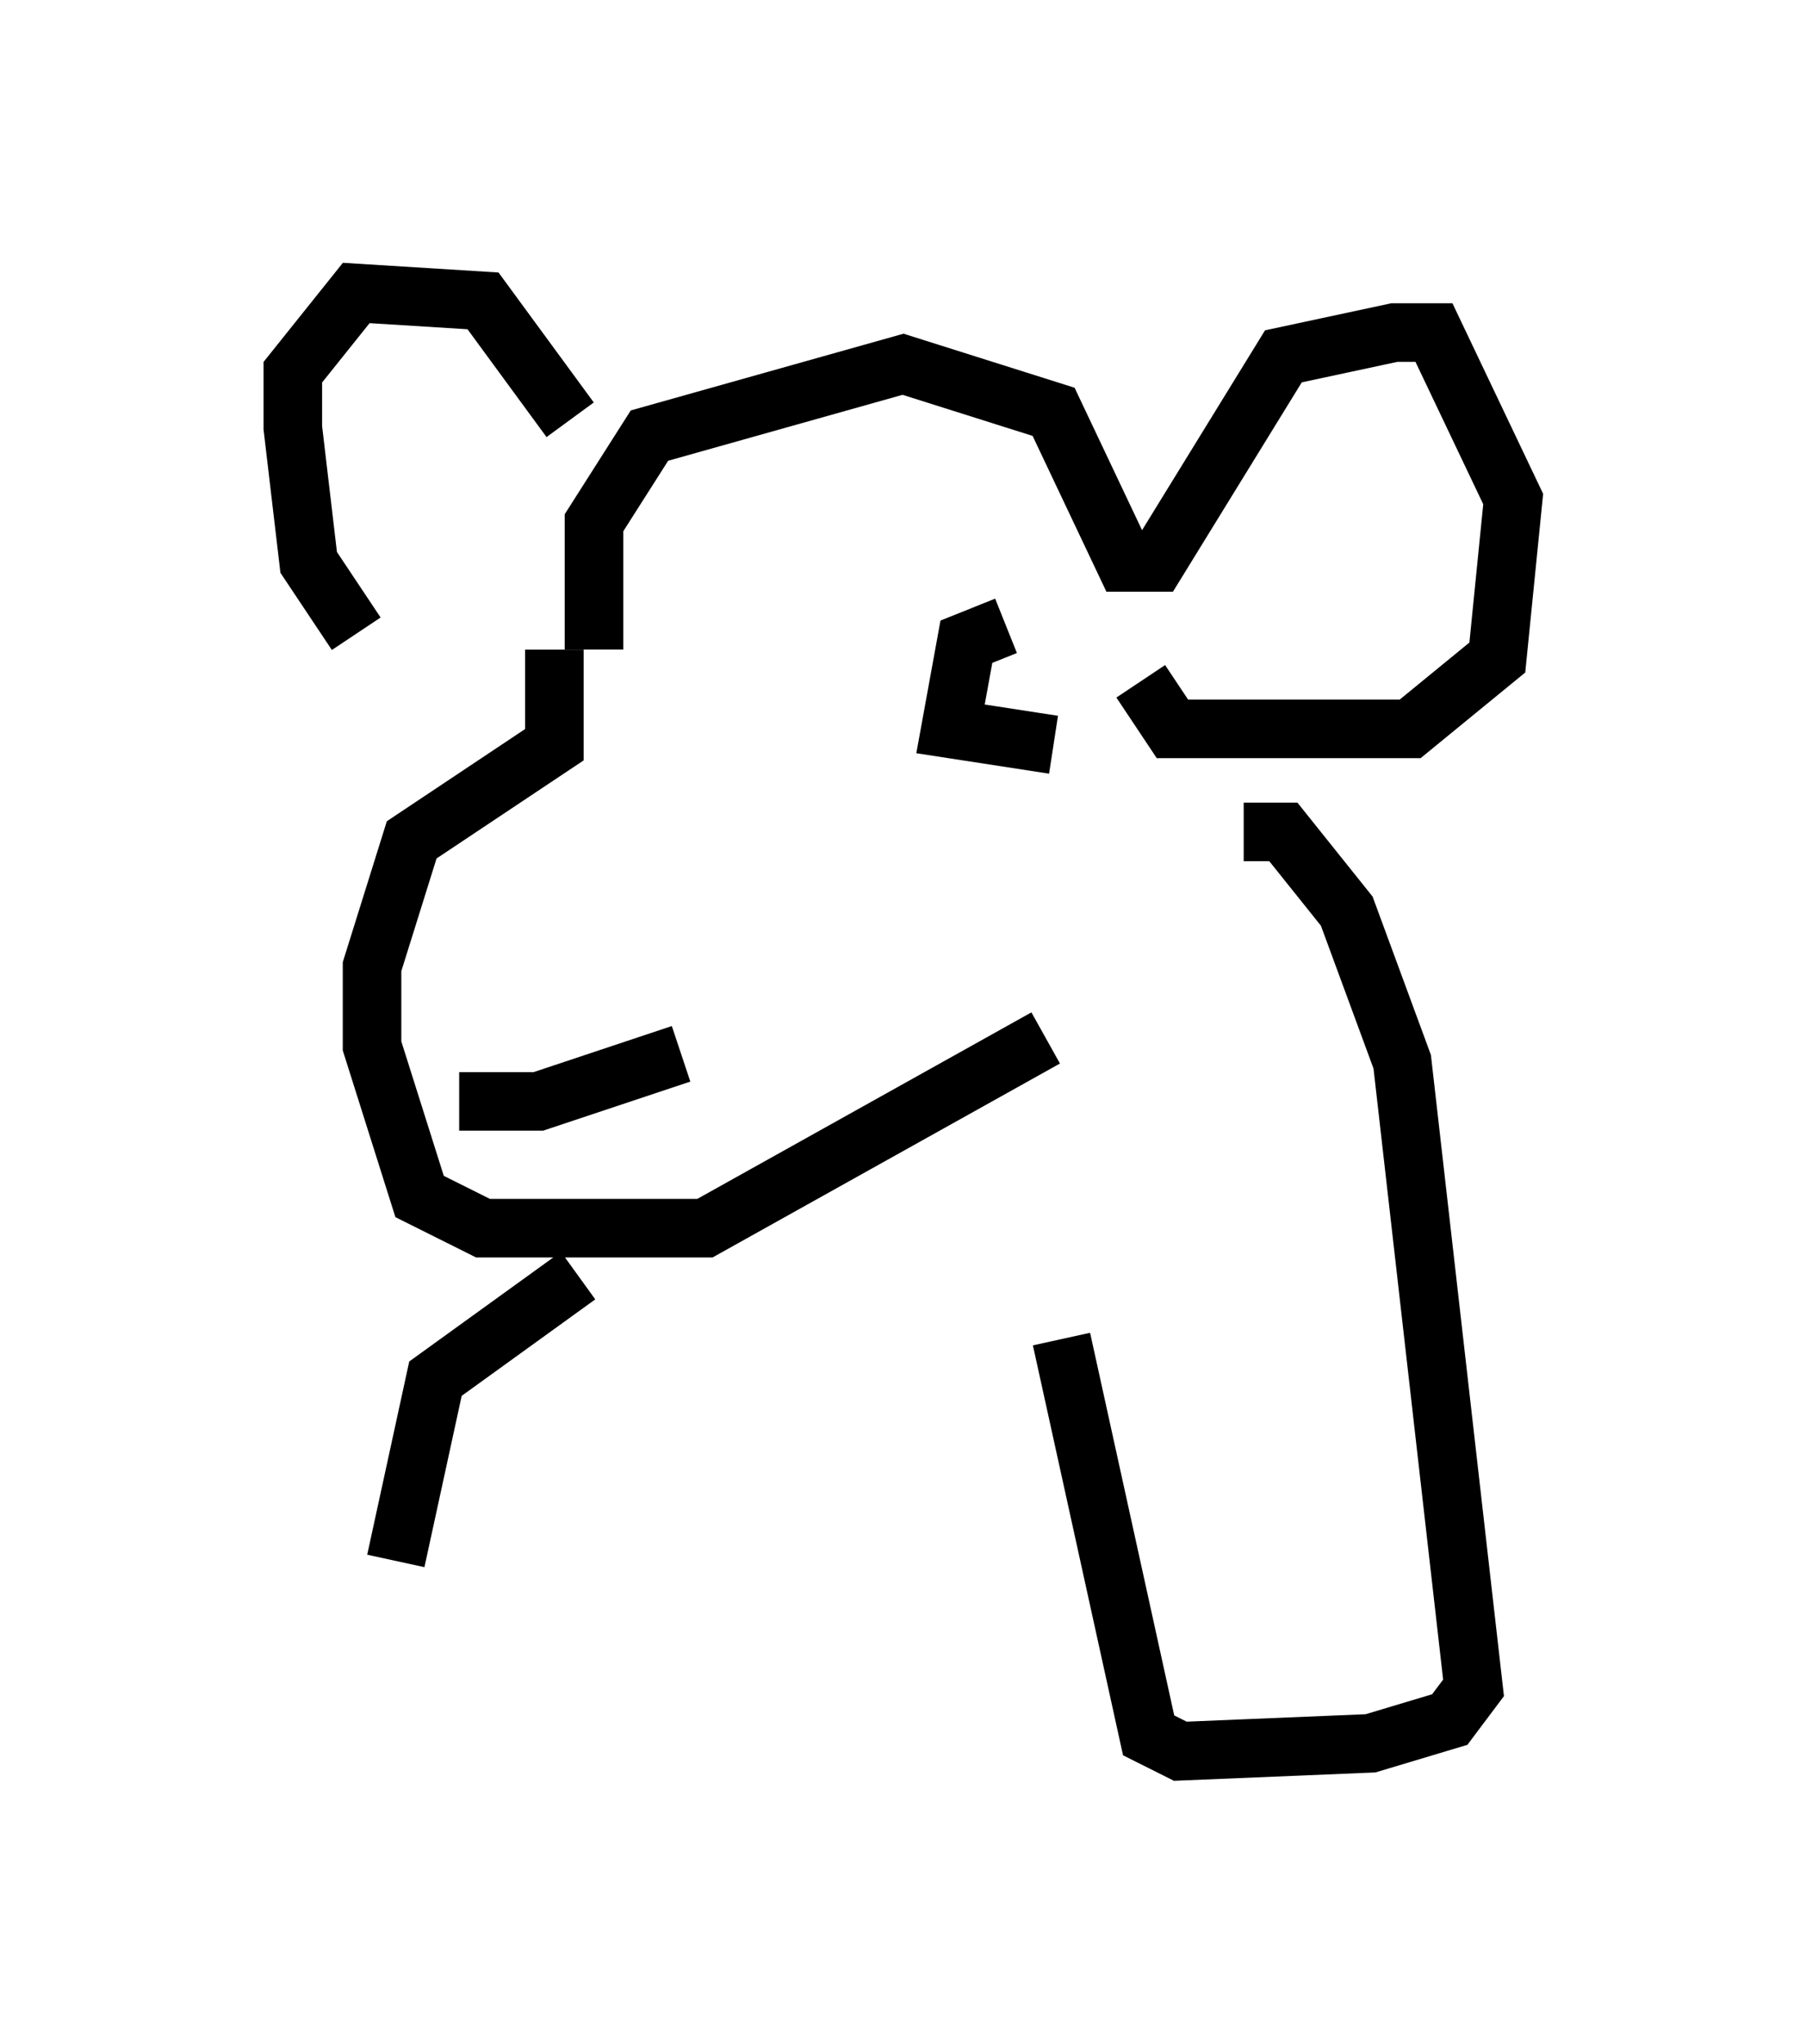 <?xml version="1.0" encoding="utf-8" ?>
<svg baseProfile="full" height="34.898" version="1.1" width="30.839" xmlns="http://www.w3.org/2000/svg" xmlns:ev="http://www.w3.org/2001/xml-events" xmlns:xlink="http://www.w3.org/1999/xlink"><defs /><rect fill="white" height="34.898" width="30.839" x="0" y="0" /><path d="M9.195, 11.766 m0.271, -0.947 m0.677, 0.271 l0.0, -2.165 0.947, -1.488 l4.33, -1.218 2.571, 0.812 l1.218, 2.571 0.541, 0.0 l2.165, -3.518 1.894, -0.406 l0.677, 0.0 1.353, 2.842 l-0.271, 2.706 -1.488, 1.218 l-0.812, 0.0 -3.248, 0.0 l-0.541, -0.812 m-9.743, -4.465 l-1.488, -2.03 -2.165, -0.135 l-1.083, 1.353 0.0, 0.947 l0.271, 2.3 0.812, 1.218 m3.383, 0.271 l0.0, 1.624 -2.436, 1.624 l-0.677, 2.165 0.0, 1.353 l0.812, 2.571 1.083, 0.541 l3.789, 0.0 5.819, -3.248 m-0.677, -7.036 l-0.677, 0.271 -0.271, 1.488 l1.759, 0.271 m-10.149, 6.089 l1.353, 0.0 2.436, -0.812 m9.607, -3.789 l0.677, 0.0 1.083, 1.353 l0.947, 2.571 1.218, 10.69 l-0.406, 0.541 -1.353, 0.406 l-3.248, 0.135 -0.541, -0.271 l-1.488, -6.766 m-8.254, -1.083 l-2.436, 1.759 -0.677, 3.112 " fill="none" stroke="black" stroke-width="1" /></svg>
